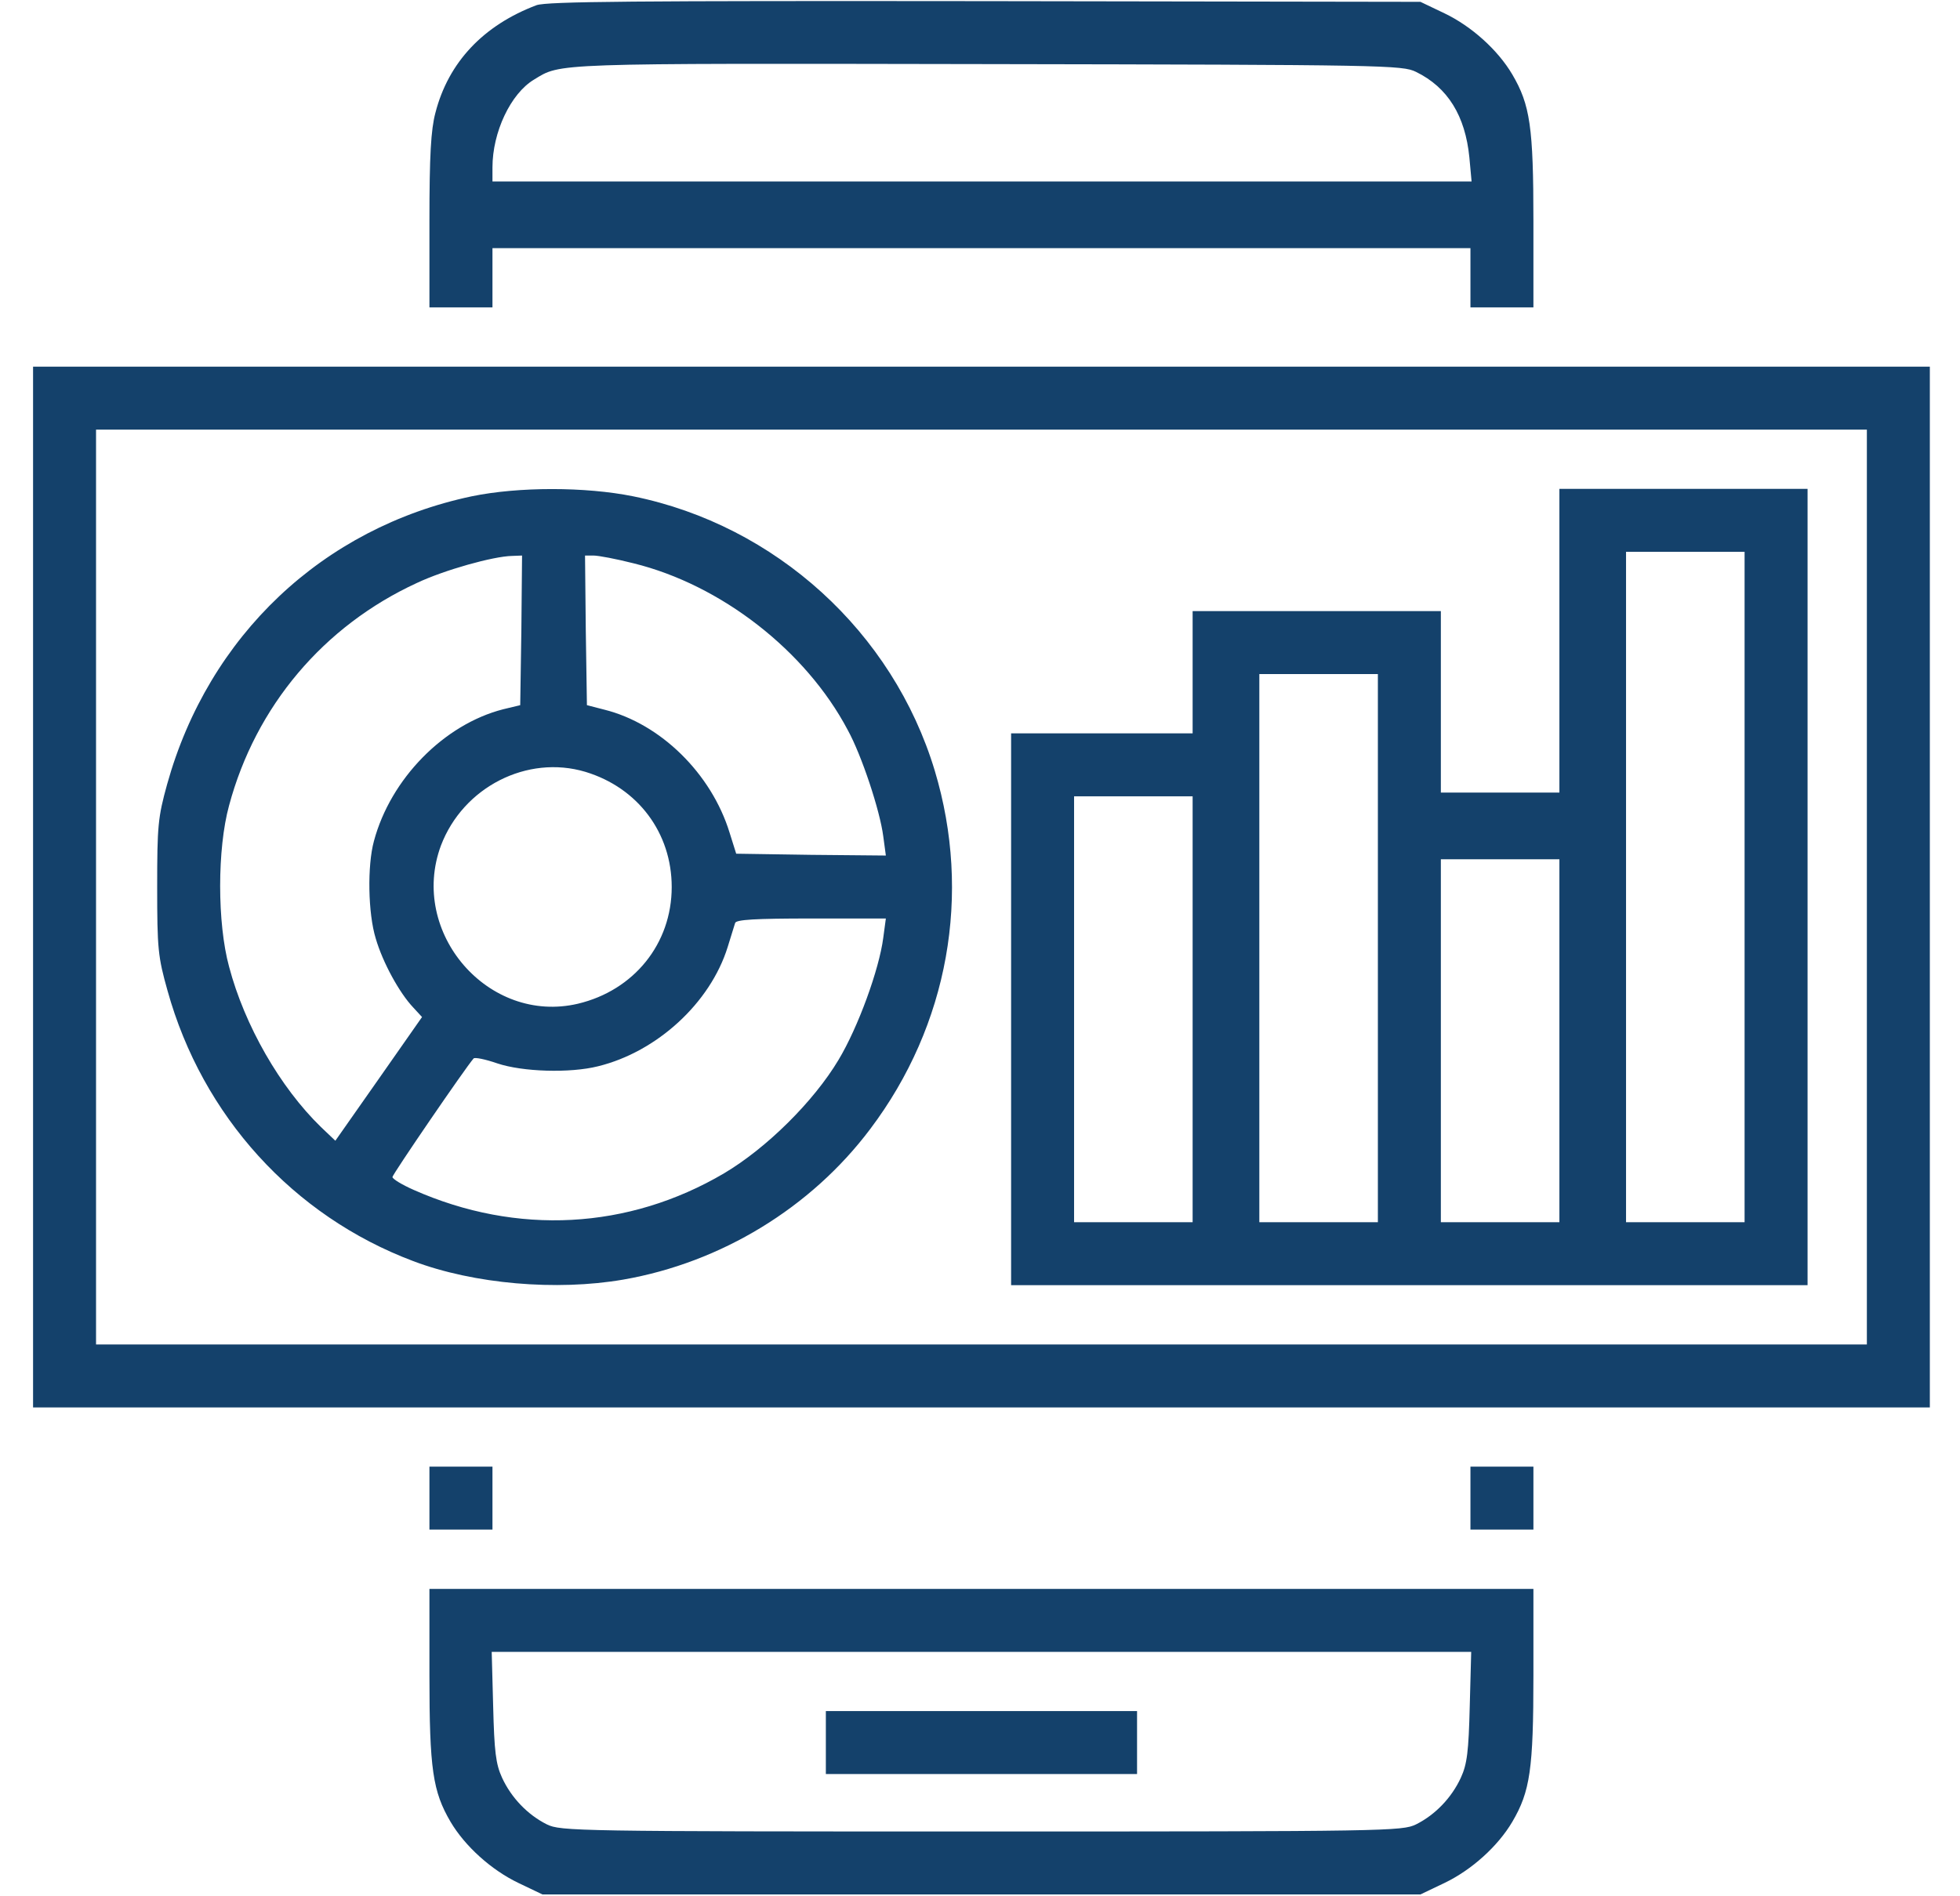 <svg width="31" height="30" viewBox="0 0 31 30" fill="none" xmlns="http://www.w3.org/2000/svg">
<g clip-path="url(#clip0_2003_35655)">
<path d="M8.486 0.082C7.648 0.398 7.091 0.984 6.886 1.787C6.816 2.051 6.792 2.455 6.792 3.498V4.863H7.291H7.789V4.395V3.926H15.523H23.257V4.395V4.863H23.755H24.253V3.498C24.253 2.01 24.201 1.658 23.919 1.178C23.691 0.791 23.275 0.416 22.847 0.211L22.466 0.029L15.582 0.018C10.015 0.012 8.656 0.023 8.486 0.082ZM22.396 1.137C22.9 1.383 23.175 1.834 23.24 2.49L23.275 2.871H15.529H7.789V2.648C7.789 2.092 8.076 1.482 8.445 1.26C8.878 0.996 8.679 1.002 15.582 1.014C21.927 1.025 22.179 1.031 22.396 1.137Z" fill="#14416B"/>
<path d="M0.523 14.033V22.266H15.523H30.523V14.033V5.801H15.523H0.523V14.033ZM29.527 14.033V21.27H15.523H1.519V14.033V6.797H15.523H29.527V14.033Z" fill="#14416B"/>
<path d="M7.46 7.852C5.105 8.35 3.3 10.055 2.644 12.405C2.498 12.932 2.486 13.067 2.486 14.033C2.486 15.006 2.498 15.135 2.65 15.674C3.201 17.654 4.636 19.236 6.535 19.951C7.496 20.315 8.802 20.426 9.857 20.244C11.404 19.975 12.828 19.108 13.765 17.86C15.002 16.219 15.371 14.145 14.785 12.194C14.123 9.996 12.265 8.309 10.015 7.852C9.259 7.699 8.199 7.699 7.46 7.852ZM8.246 9.973L8.228 11.156L7.958 11.221C7.021 11.461 6.177 12.322 5.914 13.307C5.808 13.694 5.82 14.449 5.943 14.848C6.054 15.229 6.318 15.709 6.535 15.938L6.675 16.09L5.99 17.069L5.304 18.047L5.076 17.83C4.431 17.203 3.869 16.225 3.623 15.293C3.435 14.602 3.435 13.43 3.623 12.744C4.044 11.174 5.117 9.903 6.593 9.223C7.027 9.018 7.8 8.801 8.099 8.795L8.257 8.789L8.246 9.973ZM10.021 8.912C11.404 9.252 12.746 10.295 13.408 11.549C13.63 11.953 13.918 12.826 13.97 13.231L14.011 13.535L12.828 13.524L11.644 13.506L11.539 13.172C11.252 12.24 10.449 11.449 9.558 11.227L9.283 11.156L9.265 9.973L9.253 8.789H9.388C9.464 8.789 9.746 8.842 10.021 8.912ZM9.259 12.211C10.091 12.463 10.624 13.178 10.624 14.033C10.624 14.93 10.027 15.668 9.142 15.879C7.724 16.213 6.464 14.754 6.974 13.377C7.326 12.451 8.339 11.936 9.259 12.211ZM13.97 14.836C13.906 15.334 13.572 16.254 13.261 16.77C12.869 17.426 12.124 18.164 11.451 18.563C9.939 19.453 8.175 19.547 6.546 18.826C6.359 18.744 6.207 18.651 6.207 18.621C6.207 18.58 7.361 16.893 7.49 16.746C7.507 16.723 7.677 16.758 7.865 16.823C8.263 16.957 9.013 16.981 9.459 16.869C10.39 16.641 11.234 15.867 11.509 14.983C11.562 14.813 11.615 14.643 11.627 14.602C11.644 14.549 11.937 14.531 12.834 14.531H14.011L13.97 14.836Z" fill="#14416B"/>
<path d="M24.664 10.137V12.539H23.726H22.789V11.104V9.668H20.826H18.863V10.635V11.602H17.427H15.992V15.967V20.332H22.291H28.589V14.033V7.734H26.627H24.664V10.137ZM27.593 14.033V19.336H26.656H25.718V14.033V8.73H26.656H27.593V14.033ZM21.793 15V19.336H20.855H19.918V15V10.664H20.855H21.793V15ZM18.863 15.967V19.336H17.925H16.988V15.967V12.598H17.925H18.863V15.967ZM24.664 16.465V19.336H23.726H22.789V16.465V13.594H23.726H24.664V16.465Z" fill="#14416B"/>
<path d="M6.792 23.701V24.199H7.291H7.789V23.701V23.203H7.291H6.792V23.701Z" fill="#14416B"/>
<path d="M23.257 23.701V24.199H23.755H24.253V23.701V23.203H23.755H23.257V23.701Z" fill="#14416B"/>
<path d="M6.792 26.502C6.792 27.99 6.845 28.342 7.126 28.822C7.355 29.209 7.771 29.584 8.199 29.789L8.58 29.971H15.523H22.466L22.847 29.789C23.275 29.584 23.691 29.209 23.919 28.822C24.201 28.342 24.253 27.99 24.253 26.502V25.137H15.523H6.792V26.502ZM23.246 26.994C23.228 27.709 23.205 27.908 23.105 28.125C22.959 28.441 22.701 28.711 22.396 28.863C22.179 28.969 21.933 28.975 15.523 28.975C9.113 28.975 8.867 28.969 8.65 28.863C8.345 28.711 8.087 28.441 7.941 28.125C7.841 27.908 7.818 27.709 7.8 26.994L7.777 26.133H15.523H23.269L23.246 26.994Z" fill="#14416B"/>
<path d="M13.062 27.568V28.066H15.523H17.984V27.568V27.07H15.523H13.062V27.568Z" fill="#14416B"/>
</g>
<defs>
<clipPath id="clip0_2003_35655">
<rect width="30" height="30" fill="white" transform="translate(0.523)"/>
</clipPath>
</defs>
</svg>
